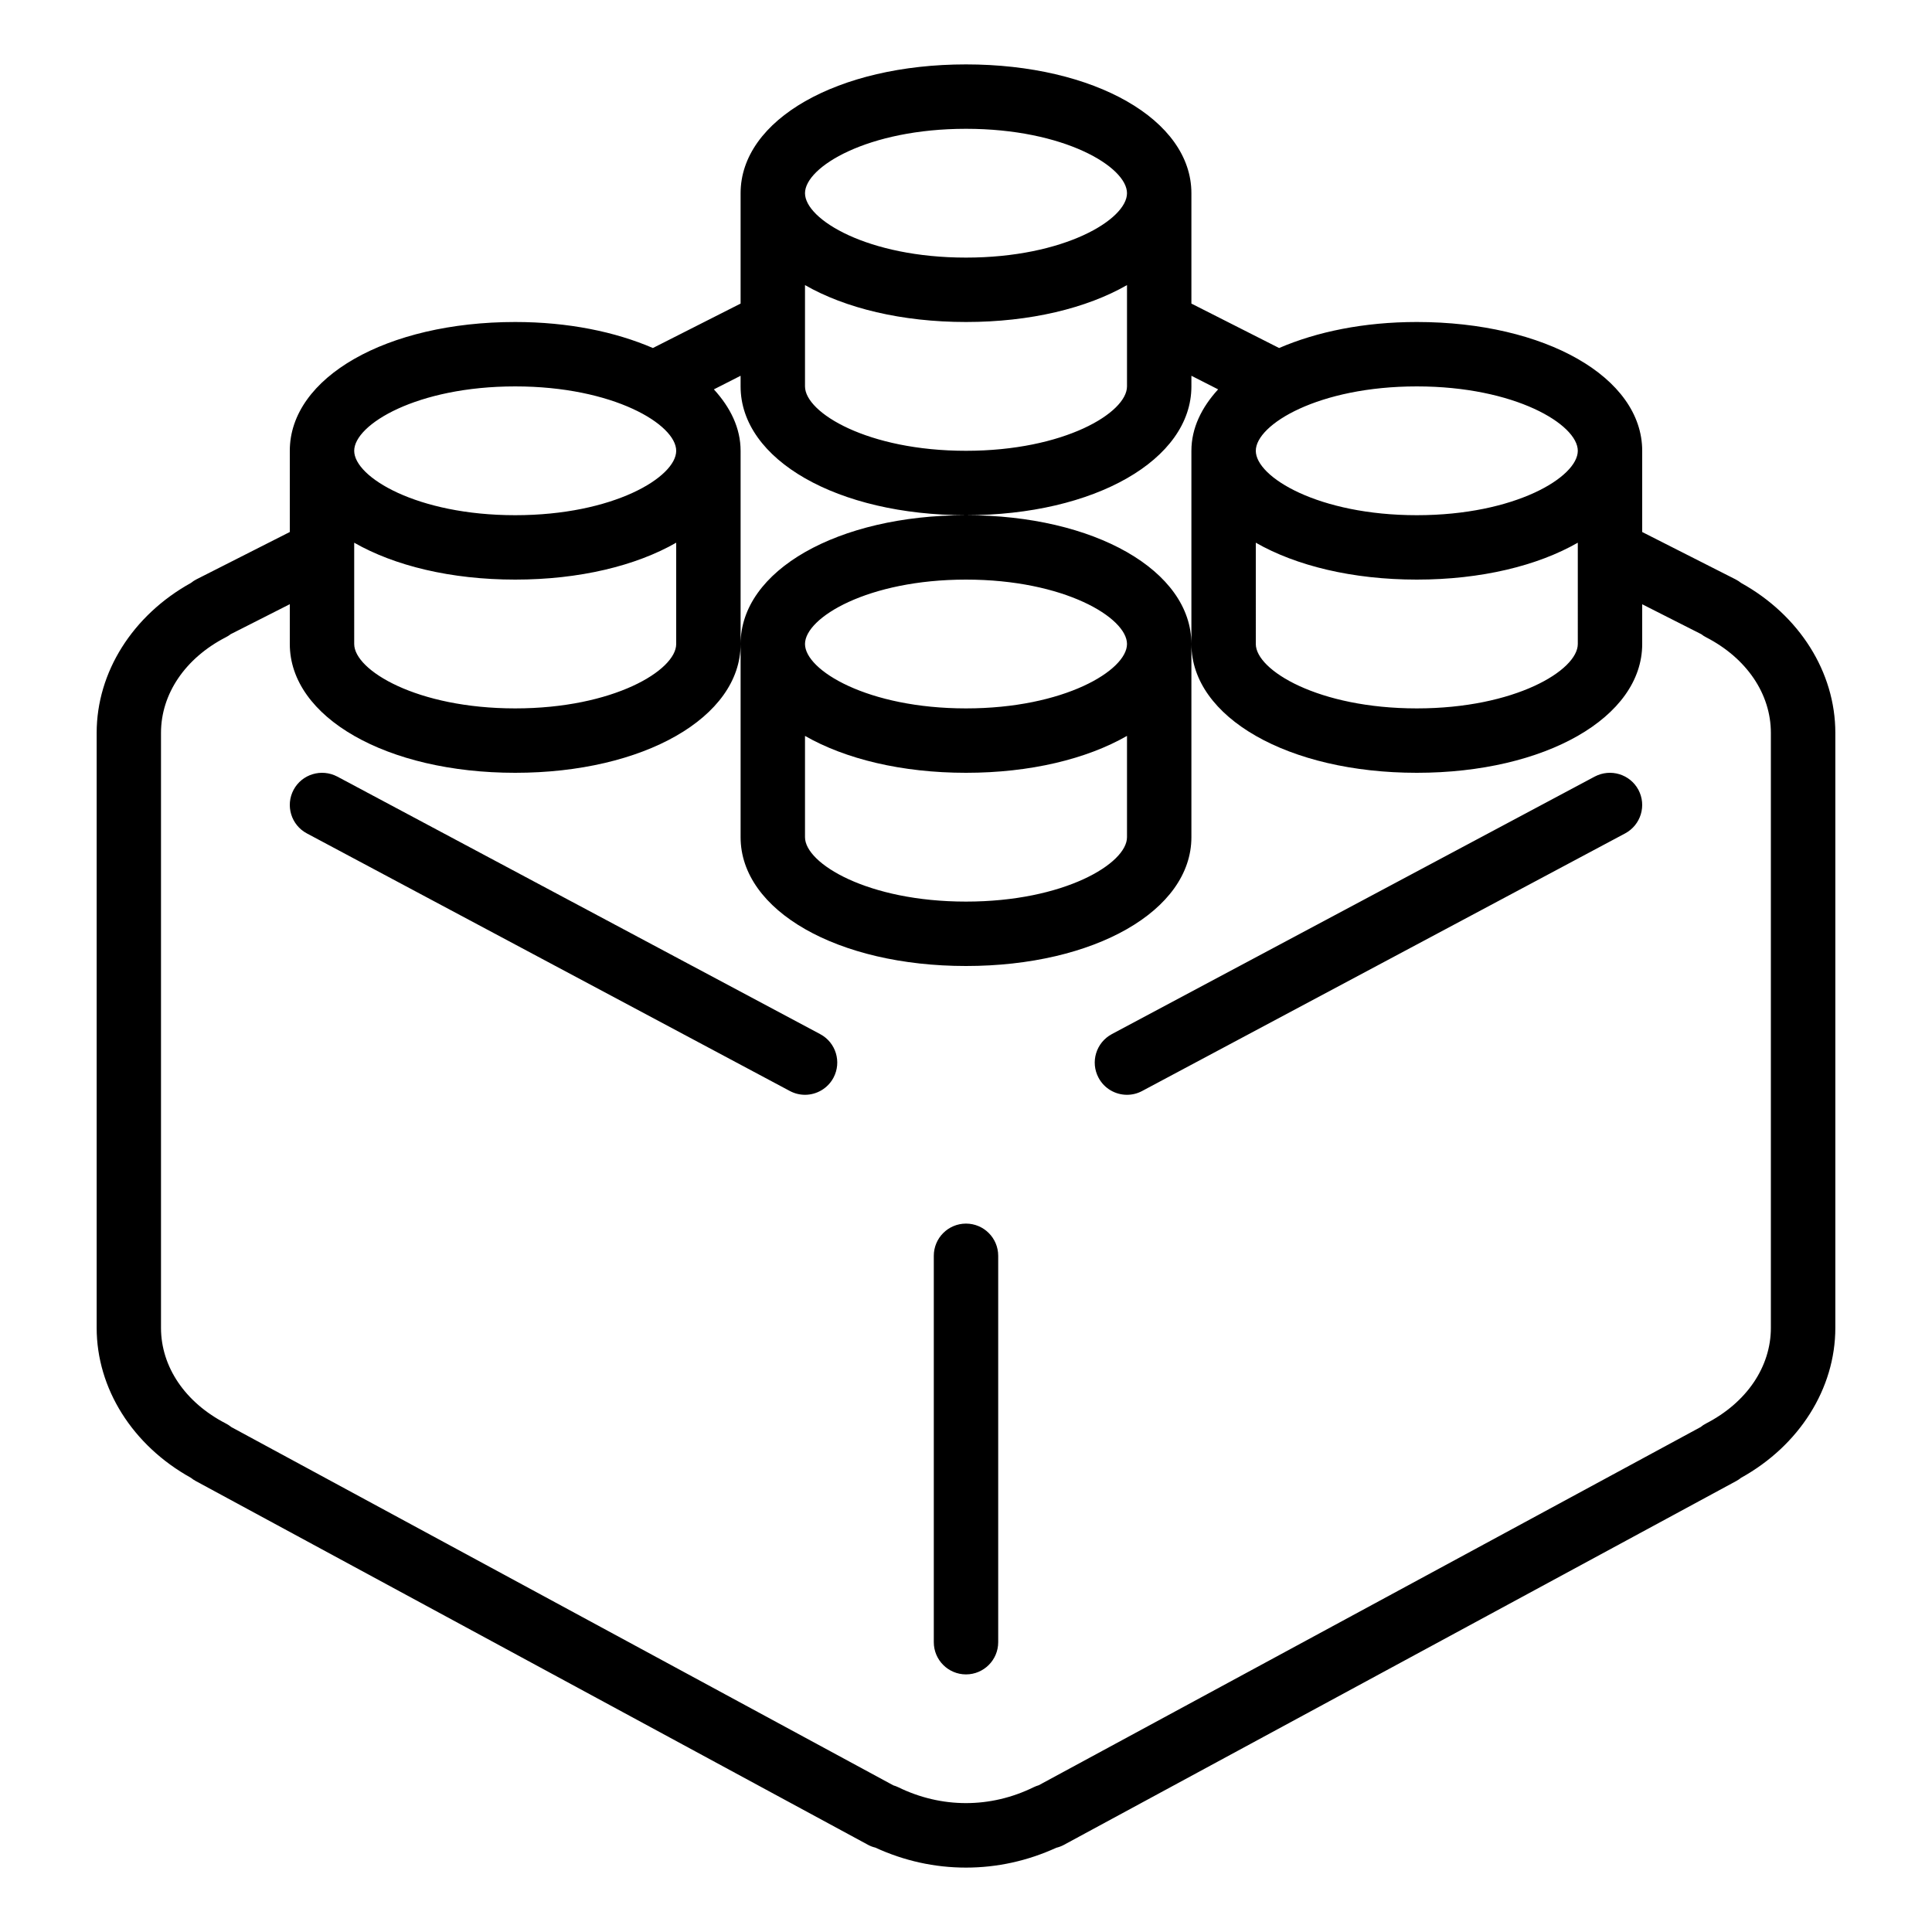 <?xml version="1.0" encoding="iso-8859-1"?>
<!-- Generator: Adobe Illustrator 19.0.0, SVG Export Plug-In . SVG Version: 6.00 Build 0)  -->
<svg version="1.1" id="Layer_1" xmlns="http://www.w3.org/2000/svg" xmlns:xlink="http://www.w3.org/1999/xlink" x="0px" y="0px"
	 viewBox="0 0 30 30" style="enable-background:new 0 0 30 30;" xml:space="preserve">
<g>
	<g>
		<path d="M27.036,9.052c-0.026-0.021-0.056-0.04-0.087-0.056L25.5,8.261V7c0-1.14-1.505-2-3.5-2c-0.823,0-1.553,0.152-2.138,0.404
			L18.5,4.714V3c0-1.14-1.505-2-3.5-2s-3.5,0.86-3.5,2v1.714l-1.362,0.69C9.553,5.152,8.823,5,8,5C6.005,5,4.5,5.86,4.5,7v1.261
			L3.05,8.996C3.02,9.011,2.992,9.03,2.966,9.051C2.06,9.553,1.501,10.437,1.501,11.38v9.239c0,0.943,0.558,1.826,1.463,2.328
			c0.023,0.019,0.048,0.035,0.075,0.05l10.439,5.649c0.035,0.019,0.073,0.034,0.113,0.043C14.041,28.896,14.514,29,15,29
			c0.483,0,0.955-0.104,1.402-0.308c0.041-0.01,0.082-0.025,0.12-0.046l10.439-5.649c0.026-0.014,0.051-0.031,0.073-0.049
			c0.906-0.502,1.465-1.386,1.465-2.329V11.38C28.499,10.437,27.941,9.554,27.036,9.052z M22,6c1.526,0,2.5,0.592,2.5,1
			S23.526,8,22,8s-2.5-0.592-2.5-1S20.474,6,22,6z M19.5,8.427C20.125,8.785,21.001,9,22,9c0.999,0,1.875-0.215,2.5-0.573v0.106
			c0,0,0,0.001,0,0.001V10c0,0.408-0.974,1-2.5,1s-2.5-0.592-2.5-1V8.427z M15,2c1.526,0,2.5,0.592,2.5,1S16.526,4,15,4
			s-2.5-0.592-2.5-1S13.474,2,15,2z M12.5,4.427C13.125,4.785,14.001,5,15,5c0.999,0,1.875-0.215,2.5-0.573V6c0,0.408-0.974,1-2.5,1
			s-2.5-0.592-2.5-1V4.427z M8,6c1.526,0,2.5,0.592,2.5,1S9.526,8,8,8S5.5,7.408,5.5,7S6.474,6,8,6z M5.5,8.427
			C6.125,8.785,7.001,9,8,9c0.999,0,1.875-0.215,2.5-0.573V10c0,0.408-0.974,1-2.5,1s-2.5-0.592-2.5-1V8.427z M27.498,20.619
			c0,0.605-0.376,1.16-1.007,1.485c-0.03,0.015-0.058,0.034-0.083,0.055L16.13,27.721c-0.027,0.008-0.053,0.018-0.078,0.03
			c-0.673,0.33-1.432,0.33-2.106,0c-0.024-0.011-0.049-0.021-0.074-0.028L3.593,22.16c-0.026-0.021-0.055-0.04-0.086-0.056
			C2.876,21.779,2.5,21.224,2.5,20.619V11.38c0-0.605,0.376-1.16,1.007-1.485c0.027-0.013,0.051-0.029,0.074-0.047L4.5,9.382V10
			c0,1.14,1.505,2,3.5,2s3.5-0.86,3.5-2V7c0-0.352-0.158-0.673-0.415-0.954L11.5,5.835V6c0,1.14,1.505,2,3.5,2s3.5-0.86,3.5-2V5.835
			l0.415,0.211C18.658,6.327,18.5,6.648,18.5,7v3c0,1.14,1.505,2,3.5,2s3.5-0.86,3.5-2V9.383l0.916,0.464
			c0.023,0.018,0.048,0.034,0.075,0.048c0.631,0.325,1.007,0.88,1.007,1.485V20.619z M15,19c-0.276,0-0.5,0.224-0.5,0.5v6
			c0,0.276,0.224,0.5,0.5,0.5s0.5-0.224,0.5-0.5v-6C15.5,19.224,15.276,19,15,19z M15,15c1.995,0,3.5-0.86,3.5-2v-3
			c0-1.14-1.505-2-3.5-2s-3.5,0.86-3.5,2v3C11.5,14.14,13.005,15,15,15z M15,9c1.526,0,2.5,0.592,2.5,1s-0.974,1-2.5,1
			s-2.5-0.592-2.5-1S13.474,9,15,9z M12.5,11.427C13.125,11.785,14.001,12,15,12c0.999,0,1.875-0.215,2.5-0.573V13
			c0,0.408-0.974,1-2.5,1s-2.5-0.592-2.5-1V11.427z M12.736,16.058l-7.5-4c-0.245-0.128-0.547-0.037-0.677,0.206
			c-0.13,0.244-0.038,0.547,0.206,0.677l7.5,4C12.34,16.981,12.421,17,12.5,17c0.178,0,0.351-0.096,0.442-0.265
			C13.072,16.491,12.98,16.188,12.736,16.058z M24.764,12.058l-7.5,4c-0.244,0.131-0.336,0.433-0.206,0.677
			C17.148,16.904,17.321,17,17.5,17c0.08,0,0.16-0.019,0.235-0.059l7.5-4c0.244-0.131,0.336-0.433,0.206-0.677
			C25.31,12.021,25.009,11.93,24.764,12.058z"/>
	</g>
</g>
</svg>
